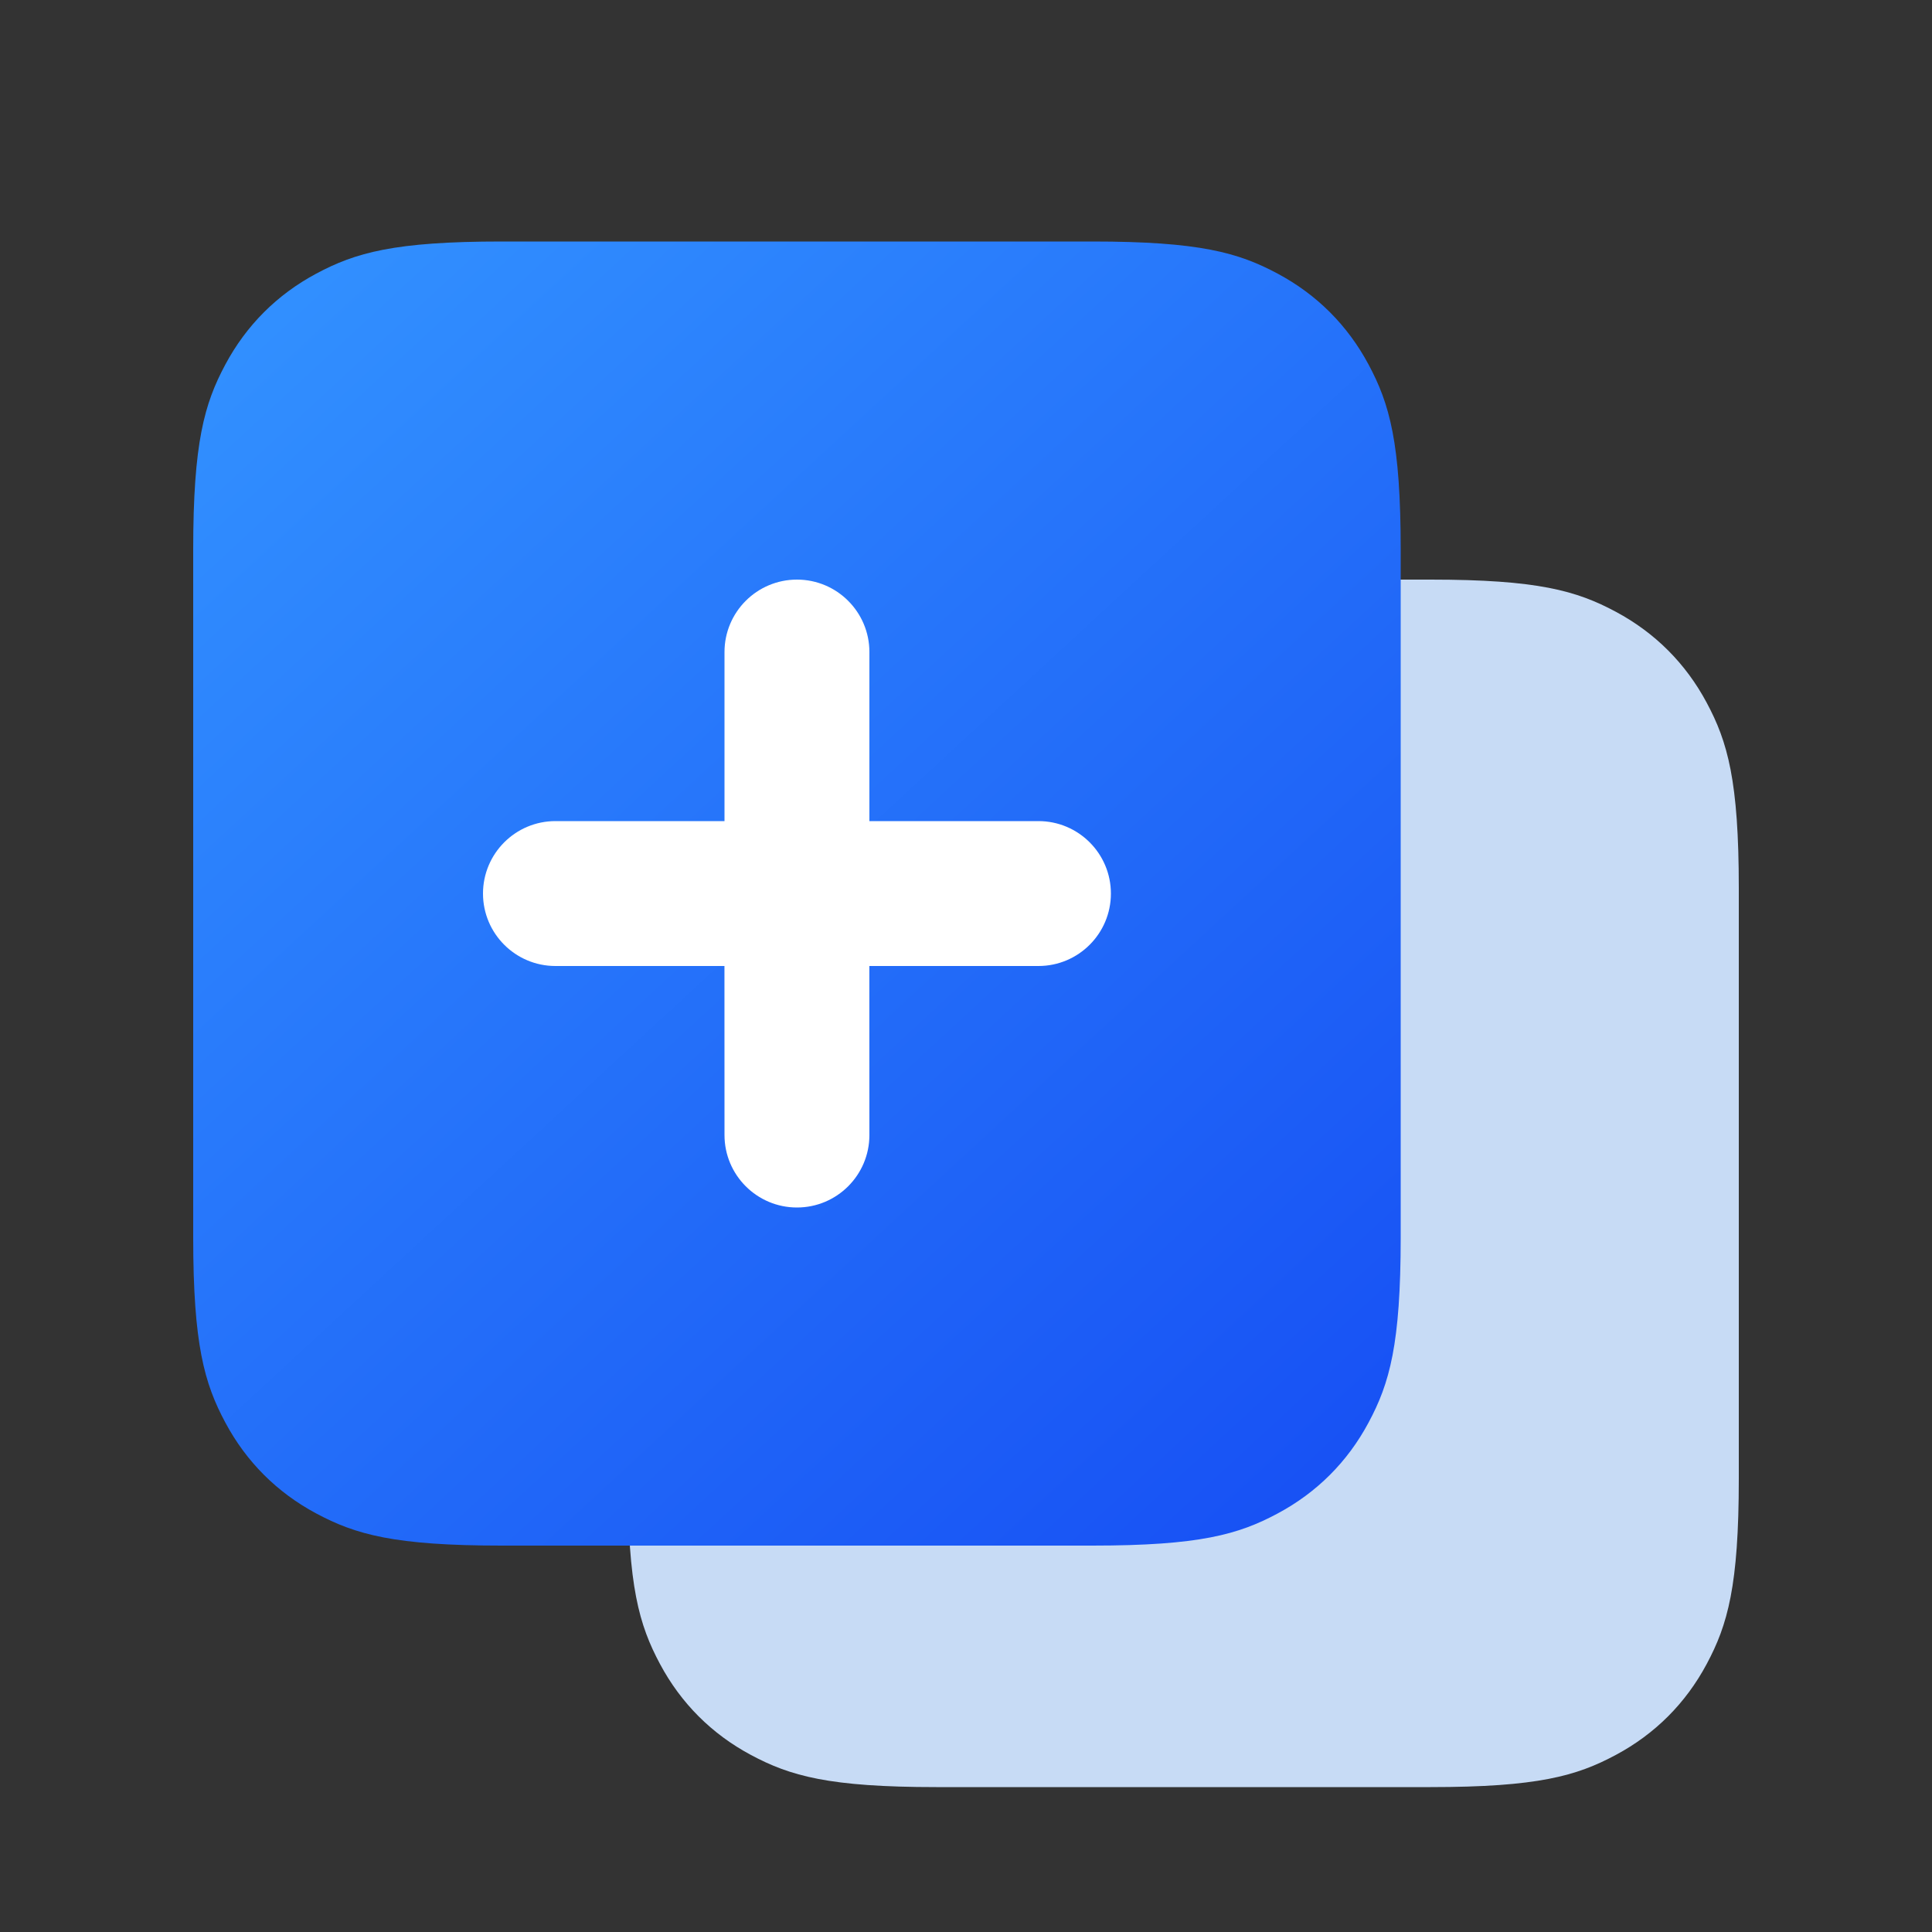 <?xml version="1.0" encoding="UTF-8"?>
<svg width="40px" height="40px" viewBox="0 0 40 40" version="1.1" xmlns="http://www.w3.org/2000/svg" xmlns:xlink="http://www.w3.org/1999/xlink">
    <rect x="0" y="0" width="40" height="40" fill="#333333" stroke="none"/>
    <!-- Generator: Sketch 63.1 (92452) - https://sketch.com -->
    <title>icon_url</title>
    <desc>Created with Sketch.</desc>
    <defs>
        <linearGradient x1="7.133%" y1="0%" x2="92.867%" y2="100%" id="linearGradient-1">
            <stop stop-color="#3291FF" offset="0%"></stop>
            <stop stop-color="#1750F4" offset="100%"></stop>
        </linearGradient>
    </defs>
    <g id="伙办" stroke="none" stroke-width="1" fill="none" fill-rule="evenodd">
        <g id="19伙币-邀请销售-确定" transform="translate(-231, -713)">
            <g id="弹窗" transform="translate(16, 683)">
                <g id="icon_url" transform="translate(205, 20)">
                    <rect id="矩形" fill="#EDF2E9" opacity="0" x="0" y="0" width="60" height="60"></rect>
                    <g id="编组-2" transform="translate(14, 15)">
                        <path d="M15.384,7 L25.616,7 C27.836,7 28.641,7.231 29.452,7.665 C30.264,8.099 30.901,8.736 31.335,9.548 C31.769,10.359 32,11.164 32,13.384 L32,25.616 C32,27.836 31.769,28.641 31.335,29.452 C30.901,30.264 30.264,30.901 29.452,31.335 C28.641,31.769 27.836,32 25.616,32 L15.384,32 C13.164,32 12.359,31.769 11.548,31.335 C10.736,30.901 10.099,30.264 9.665,29.452 C9.231,28.641 9,27.836 9,25.616 L9,13.384 C9,11.164 9.231,10.359 9.665,9.548 C10.099,8.736 10.736,8.099 11.548,7.665 C12.359,7.231 13.164,7 15.384,7 Z" id="矩形备份" fill="#C7DBF5"></path>
                        <path d="M6.384,-2.57924237e-16 L18.616,2.57924237e-16 C20.836,-1.49861409e-16 21.641,0.231 22.452,0.665 C23.264,1.099 23.901,1.736 24.335,2.548 C24.769,3.359 25,4.164 25,6.384 L25,20.616 C25,22.836 24.769,23.641 24.335,24.452 C23.901,25.264 23.264,25.901 22.452,26.335 C21.641,26.769 20.836,27 18.616,27 L6.384,27 C4.164,27 3.359,26.769 2.548,26.335 C1.736,25.901 1.099,25.264 0.665,24.452 C0.231,23.641 3.63355981e-16,22.836 -6.25366561e-16,20.616 L1.71949491e-16,6.384 C-9.99076061e-17,4.164 0.231,3.359 0.665,2.548 C1.099,1.736 1.736,1.099 2.548,0.665 C3.359,0.231 4.164,1.49861409e-16 6.384,-2.57924237e-16 Z" id="矩形" fill="url(#linearGradient-1)"></path>
                        <path d="M12.5,7 C13.328,7 14,7.672 14,8.5 L14,12 L17.5,12 C18.328,12 19,12.672 19,13.5 C19,14.328 18.328,15 17.5,15 L13.999,15 L14,18.5 C14,19.328 13.328,20 12.5,20 C11.672,20 11,19.328 11,18.5 L10.999,15 L7.5,15 C6.672,15 6,14.328 6,13.5 C6,12.672 6.672,12 7.5,12 L11,12 L11,8.5 C11,7.672 11.672,7 12.5,7 Z" id="形状结合" fill="#FFFFFF"></path>
                    </g>
                </g>
            </g>
        </g>
    </g>
</svg>